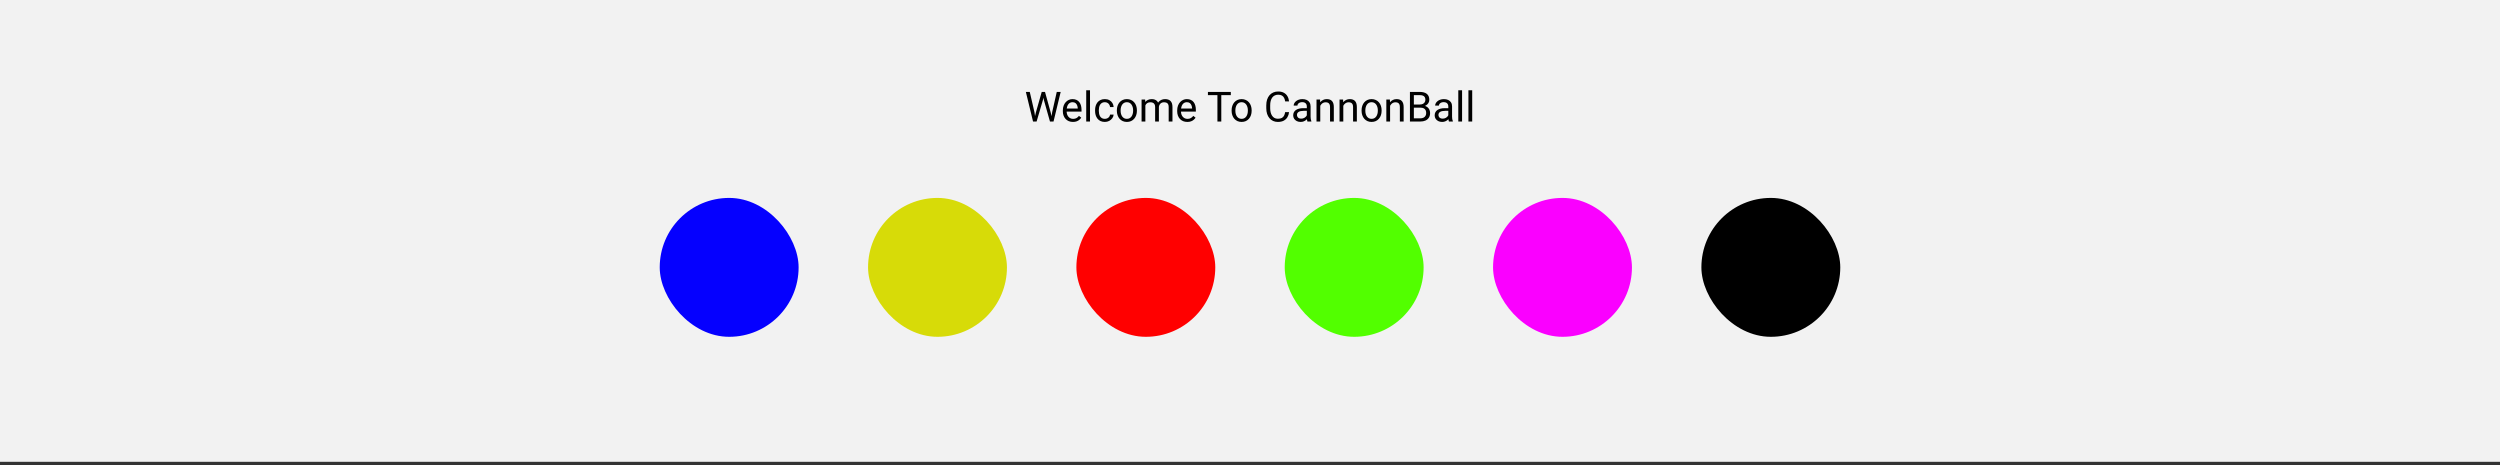 <svg width="1440" height="268" viewBox="0 0 1440 268" fill="none" xmlns="http://www.w3.org/2000/svg">
<rect x="0" y="0" width="1440" height="268" fill="#333333" stroke="none"/>
<rect width="1440" height="266" fill="#F2F2F2"/>
<rect x="380" y="114" width="80" height="80" rx="40" fill="#0500FF"/>
<rect x="500" y="114" width="80" height="80" rx="40" fill="#D7DB08"/>
<rect x="620" y="114" width="80" height="80" rx="40" fill="#FF0000"/>
<rect x="740" y="114" width="80" height="80" rx="40" fill="#52FF00"/>
<rect x="860" y="114" width="80" height="80" rx="40" fill="#FA00FF"/>
<rect x="980" y="114" width="80" height="80" rx="40" fill="black"/>
<path d="M596.648 64.844L600.035 52.938H601.676L600.727 57.566L597.082 70H595.453L596.648 64.844ZM593.145 52.938L595.84 64.609L596.648 70H595.031L590.895 52.938H593.145ZM606.059 64.598L608.695 52.938H610.957L606.832 70H605.215L606.059 64.598ZM601.922 52.938L605.215 64.844L606.41 70H604.781L601.266 57.566L600.305 52.938H601.922ZM618.023 70.234C617.141 70.234 616.34 70.086 615.621 69.789C614.91 69.484 614.297 69.059 613.781 68.512C613.273 67.965 612.883 67.316 612.609 66.566C612.336 65.816 612.199 64.996 612.199 64.106V63.613C612.199 62.582 612.352 61.664 612.656 60.859C612.961 60.047 613.375 59.359 613.898 58.797C614.422 58.234 615.016 57.809 615.68 57.52C616.344 57.23 617.031 57.086 617.742 57.086C618.648 57.086 619.43 57.242 620.086 57.555C620.75 57.867 621.293 58.305 621.715 58.867C622.137 59.422 622.449 60.078 622.652 60.836C622.855 61.586 622.957 62.406 622.957 63.297V64.269H613.488V62.5H620.789V62.336C620.758 61.773 620.641 61.227 620.438 60.695C620.242 60.164 619.93 59.727 619.5 59.383C619.07 59.039 618.484 58.867 617.742 58.867C617.25 58.867 616.797 58.973 616.383 59.184C615.969 59.387 615.613 59.691 615.316 60.098C615.02 60.504 614.789 61 614.625 61.586C614.461 62.172 614.379 62.848 614.379 63.613V64.106C614.379 64.707 614.461 65.273 614.625 65.805C614.797 66.328 615.043 66.789 615.363 67.188C615.691 67.586 616.086 67.898 616.547 68.125C617.016 68.352 617.547 68.465 618.141 68.465C618.906 68.465 619.555 68.309 620.086 67.996C620.617 67.684 621.082 67.266 621.48 66.742L622.793 67.785C622.52 68.199 622.172 68.594 621.75 68.969C621.328 69.344 620.809 69.648 620.191 69.883C619.582 70.117 618.859 70.234 618.023 70.234ZM627.844 52V70H625.664V52H627.844ZM636.398 68.453C636.914 68.453 637.391 68.348 637.828 68.137C638.266 67.926 638.625 67.637 638.906 67.269C639.188 66.894 639.348 66.469 639.387 65.992H641.449C641.41 66.742 641.156 67.441 640.688 68.09C640.227 68.731 639.621 69.25 638.871 69.648C638.121 70.039 637.297 70.234 636.398 70.234C635.445 70.234 634.613 70.066 633.902 69.731C633.199 69.394 632.613 68.934 632.145 68.348C631.684 67.762 631.336 67.09 631.102 66.332C630.875 65.566 630.762 64.758 630.762 63.906V63.414C630.762 62.562 630.875 61.758 631.102 61C631.336 60.234 631.684 59.559 632.145 58.973C632.613 58.387 633.199 57.926 633.902 57.59C634.613 57.254 635.445 57.086 636.398 57.086C637.391 57.086 638.258 57.289 639 57.695C639.742 58.094 640.324 58.641 640.746 59.336C641.176 60.023 641.41 60.805 641.449 61.68H639.387C639.348 61.156 639.199 60.684 638.941 60.262C638.691 59.84 638.348 59.504 637.91 59.254C637.48 58.996 636.977 58.867 636.398 58.867C635.734 58.867 635.176 59 634.723 59.266C634.277 59.523 633.922 59.875 633.656 60.32C633.398 60.758 633.211 61.246 633.094 61.785C632.984 62.316 632.93 62.859 632.93 63.414V63.906C632.93 64.461 632.984 65.008 633.094 65.547C633.203 66.086 633.387 66.574 633.645 67.012C633.91 67.449 634.266 67.801 634.711 68.066C635.164 68.324 635.727 68.453 636.398 68.453ZM643.312 63.801V63.531C643.312 62.617 643.445 61.77 643.711 60.988C643.977 60.199 644.359 59.516 644.859 58.938C645.359 58.352 645.965 57.898 646.676 57.578C647.387 57.25 648.184 57.086 649.066 57.086C649.957 57.086 650.758 57.25 651.469 57.578C652.188 57.898 652.797 58.352 653.297 58.938C653.805 59.516 654.191 60.199 654.457 60.988C654.723 61.77 654.855 62.617 654.855 63.531V63.801C654.855 64.715 654.723 65.562 654.457 66.344C654.191 67.125 653.805 67.809 653.297 68.394C652.797 68.973 652.191 69.426 651.48 69.754C650.777 70.074 649.98 70.234 649.09 70.234C648.199 70.234 647.398 70.074 646.688 69.754C645.977 69.426 645.367 68.973 644.859 68.394C644.359 67.809 643.977 67.125 643.711 66.344C643.445 65.562 643.312 64.715 643.312 63.801ZM645.48 63.531V63.801C645.48 64.434 645.555 65.031 645.703 65.594C645.852 66.148 646.074 66.641 646.371 67.07C646.676 67.5 647.055 67.84 647.508 68.09C647.961 68.332 648.488 68.453 649.09 68.453C649.684 68.453 650.203 68.332 650.648 68.09C651.102 67.84 651.477 67.5 651.773 67.07C652.07 66.641 652.293 66.148 652.441 65.594C652.598 65.031 652.676 64.434 652.676 63.801V63.531C652.676 62.906 652.598 62.316 652.441 61.762C652.293 61.199 652.066 60.703 651.762 60.273C651.465 59.836 651.09 59.492 650.637 59.242C650.191 58.992 649.668 58.867 649.066 58.867C648.473 58.867 647.949 58.992 647.496 59.242C647.051 59.492 646.676 59.836 646.371 60.273C646.074 60.703 645.852 61.199 645.703 61.762C645.555 62.316 645.48 62.906 645.48 63.531ZM659.73 59.84V70H657.551V57.32H659.613L659.73 59.84ZM659.285 63.18L658.277 63.145C658.285 62.277 658.398 61.477 658.617 60.742C658.836 60 659.16 59.355 659.59 58.809C660.02 58.262 660.555 57.84 661.195 57.543C661.836 57.238 662.578 57.086 663.422 57.086C664.016 57.086 664.562 57.172 665.062 57.344C665.562 57.508 665.996 57.77 666.363 58.129C666.73 58.488 667.016 58.949 667.219 59.512C667.422 60.074 667.523 60.754 667.523 61.551V70H665.355V61.656C665.355 60.992 665.242 60.461 665.016 60.062C664.797 59.664 664.484 59.375 664.078 59.195C663.672 59.008 663.195 58.914 662.648 58.914C662.008 58.914 661.473 59.027 661.043 59.254C660.613 59.48 660.27 59.793 660.012 60.191C659.754 60.59 659.566 61.047 659.449 61.562C659.34 62.07 659.285 62.609 659.285 63.18ZM667.5 61.984L666.047 62.43C666.055 61.734 666.168 61.066 666.387 60.426C666.613 59.785 666.938 59.215 667.359 58.715C667.789 58.215 668.316 57.82 668.941 57.531C669.566 57.234 670.281 57.086 671.086 57.086C671.766 57.086 672.367 57.176 672.891 57.355C673.422 57.535 673.867 57.812 674.227 58.188C674.594 58.555 674.871 59.027 675.059 59.605C675.246 60.184 675.34 60.871 675.34 61.668V70H673.16V61.645C673.16 60.934 673.047 60.383 672.82 59.992C672.602 59.594 672.289 59.316 671.883 59.16C671.484 58.996 671.008 58.914 670.453 58.914C669.977 58.914 669.555 58.996 669.188 59.16C668.82 59.324 668.512 59.551 668.262 59.84C668.012 60.121 667.82 60.445 667.688 60.812C667.562 61.18 667.5 61.57 667.5 61.984ZM683.883 70.234C683 70.234 682.199 70.086 681.48 69.789C680.77 69.484 680.156 69.059 679.641 68.512C679.133 67.965 678.742 67.316 678.469 66.566C678.195 65.816 678.059 64.996 678.059 64.106V63.613C678.059 62.582 678.211 61.664 678.516 60.859C678.82 60.047 679.234 59.359 679.758 58.797C680.281 58.234 680.875 57.809 681.539 57.52C682.203 57.23 682.891 57.086 683.602 57.086C684.508 57.086 685.289 57.242 685.945 57.555C686.609 57.867 687.152 58.305 687.574 58.867C687.996 59.422 688.309 60.078 688.512 60.836C688.715 61.586 688.816 62.406 688.816 63.297V64.269H679.348V62.5H686.648V62.336C686.617 61.773 686.5 61.227 686.297 60.695C686.102 60.164 685.789 59.727 685.359 59.383C684.93 59.039 684.344 58.867 683.602 58.867C683.109 58.867 682.656 58.973 682.242 59.184C681.828 59.387 681.473 59.691 681.176 60.098C680.879 60.504 680.648 61 680.484 61.586C680.32 62.172 680.238 62.848 680.238 63.613V64.106C680.238 64.707 680.32 65.273 680.484 65.805C680.656 66.328 680.902 66.789 681.223 67.188C681.551 67.586 681.945 67.898 682.406 68.125C682.875 68.352 683.406 68.465 684 68.465C684.766 68.465 685.414 68.309 685.945 67.996C686.477 67.684 686.941 67.266 687.34 66.742L688.652 67.785C688.379 68.199 688.031 68.594 687.609 68.969C687.188 69.344 686.668 69.648 686.051 69.883C685.441 70.117 684.719 70.234 683.883 70.234ZM703.465 52.938V70H701.238V52.938H703.465ZM708.949 52.938V54.789H695.766V52.938H708.949ZM709.406 63.801V63.531C709.406 62.617 709.539 61.77 709.805 60.988C710.07 60.199 710.453 59.516 710.953 58.938C711.453 58.352 712.059 57.898 712.77 57.578C713.48 57.25 714.277 57.086 715.16 57.086C716.051 57.086 716.852 57.25 717.562 57.578C718.281 57.898 718.891 58.352 719.391 58.938C719.898 59.516 720.285 60.199 720.551 60.988C720.816 61.77 720.949 62.617 720.949 63.531V63.801C720.949 64.715 720.816 65.562 720.551 66.344C720.285 67.125 719.898 67.809 719.391 68.394C718.891 68.973 718.285 69.426 717.574 69.754C716.871 70.074 716.074 70.234 715.184 70.234C714.293 70.234 713.492 70.074 712.781 69.754C712.07 69.426 711.461 68.973 710.953 68.394C710.453 67.809 710.07 67.125 709.805 66.344C709.539 65.562 709.406 64.715 709.406 63.801ZM711.574 63.531V63.801C711.574 64.434 711.648 65.031 711.797 65.594C711.945 66.148 712.168 66.641 712.465 67.07C712.77 67.5 713.148 67.84 713.602 68.09C714.055 68.332 714.582 68.453 715.184 68.453C715.777 68.453 716.297 68.332 716.742 68.09C717.195 67.84 717.57 67.5 717.867 67.07C718.164 66.641 718.387 66.148 718.535 65.594C718.691 65.031 718.77 64.434 718.77 63.801V63.531C718.77 62.906 718.691 62.316 718.535 61.762C718.387 61.199 718.16 60.703 717.855 60.273C717.559 59.836 717.184 59.492 716.73 59.242C716.285 58.992 715.762 58.867 715.16 58.867C714.566 58.867 714.043 58.992 713.59 59.242C713.145 59.492 712.77 59.836 712.465 60.273C712.168 60.703 711.945 61.199 711.797 61.762C711.648 62.316 711.574 62.906 711.574 63.531ZM740.25 64.574H742.5C742.383 65.652 742.074 66.617 741.574 67.469C741.074 68.32 740.367 68.996 739.453 69.496C738.539 69.988 737.398 70.234 736.031 70.234C735.031 70.234 734.121 70.047 733.301 69.672C732.488 69.297 731.789 68.766 731.203 68.078C730.617 67.383 730.164 66.551 729.844 65.582C729.531 64.606 729.375 63.52 729.375 62.324V60.625C729.375 59.43 729.531 58.348 729.844 57.379C730.164 56.402 730.621 55.566 731.215 54.871C731.816 54.176 732.539 53.641 733.383 53.266C734.227 52.891 735.176 52.703 736.23 52.703C737.52 52.703 738.609 52.945 739.5 53.43C740.391 53.914 741.082 54.586 741.574 55.445C742.074 56.297 742.383 57.285 742.5 58.41H740.25C740.141 57.613 739.938 56.93 739.641 56.359C739.344 55.781 738.922 55.336 738.375 55.023C737.828 54.711 737.113 54.555 736.23 54.555C735.473 54.555 734.805 54.699 734.227 54.988C733.656 55.277 733.176 55.688 732.785 56.219C732.402 56.75 732.113 57.387 731.918 58.129C731.723 58.871 731.625 59.695 731.625 60.602V62.324C731.625 63.16 731.711 63.945 731.883 64.68C732.062 65.414 732.332 66.059 732.691 66.613C733.051 67.168 733.508 67.606 734.062 67.926C734.617 68.238 735.273 68.394 736.031 68.394C736.992 68.394 737.758 68.242 738.328 67.938C738.898 67.633 739.328 67.195 739.617 66.625C739.914 66.055 740.125 65.371 740.25 64.574ZM752.73 67.832V61.305C752.73 60.805 752.629 60.371 752.426 60.004C752.23 59.629 751.934 59.34 751.535 59.137C751.137 58.934 750.645 58.832 750.059 58.832C749.512 58.832 749.031 58.926 748.617 59.113C748.211 59.301 747.891 59.547 747.656 59.852C747.43 60.156 747.316 60.484 747.316 60.836H745.148C745.148 60.383 745.266 59.934 745.5 59.488C745.734 59.043 746.07 58.641 746.508 58.281C746.953 57.914 747.484 57.625 748.102 57.414C748.727 57.195 749.422 57.086 750.188 57.086C751.109 57.086 751.922 57.242 752.625 57.555C753.336 57.867 753.891 58.34 754.289 58.973C754.695 59.598 754.898 60.383 754.898 61.328V67.234C754.898 67.656 754.934 68.106 755.004 68.582C755.082 69.059 755.195 69.469 755.344 69.812V70H753.082C752.973 69.75 752.887 69.418 752.824 69.004C752.762 68.582 752.73 68.191 752.73 67.832ZM753.105 62.312L753.129 63.836H750.938C750.32 63.836 749.77 63.887 749.285 63.988C748.801 64.082 748.395 64.227 748.066 64.422C747.738 64.617 747.488 64.863 747.316 65.16C747.145 65.449 747.059 65.789 747.059 66.18C747.059 66.578 747.148 66.941 747.328 67.269C747.508 67.598 747.777 67.859 748.137 68.055C748.504 68.242 748.953 68.336 749.484 68.336C750.148 68.336 750.734 68.195 751.242 67.914C751.75 67.633 752.152 67.289 752.449 66.883C752.754 66.477 752.918 66.082 752.941 65.699L753.867 66.742C753.812 67.07 753.664 67.434 753.422 67.832C753.18 68.231 752.855 68.613 752.449 68.981C752.051 69.34 751.574 69.641 751.02 69.883C750.473 70.117 749.855 70.234 749.168 70.234C748.309 70.234 747.555 70.066 746.906 69.731C746.266 69.394 745.766 68.945 745.406 68.383C745.055 67.812 744.879 67.176 744.879 66.473C744.879 65.793 745.012 65.195 745.277 64.68C745.543 64.156 745.926 63.723 746.426 63.379C746.926 63.027 747.527 62.762 748.23 62.582C748.934 62.402 749.719 62.312 750.586 62.312H753.105ZM760.477 60.027V70H758.309V57.32H760.359L760.477 60.027ZM759.961 63.18L759.059 63.145C759.066 62.277 759.195 61.477 759.445 60.742C759.695 60 760.047 59.355 760.5 58.809C760.953 58.262 761.492 57.84 762.117 57.543C762.75 57.238 763.449 57.086 764.215 57.086C764.84 57.086 765.402 57.172 765.902 57.344C766.402 57.508 766.828 57.773 767.18 58.141C767.539 58.508 767.812 58.984 768 59.57C768.188 60.148 768.281 60.855 768.281 61.691V70H766.102V61.668C766.102 61.004 766.004 60.473 765.809 60.074C765.613 59.668 765.328 59.375 764.953 59.195C764.578 59.008 764.117 58.914 763.57 58.914C763.031 58.914 762.539 59.027 762.094 59.254C761.656 59.48 761.277 59.793 760.957 60.191C760.645 60.59 760.398 61.047 760.219 61.562C760.047 62.07 759.961 62.609 759.961 63.18ZM773.742 60.027V70H771.574V57.32H773.625L773.742 60.027ZM773.227 63.18L772.324 63.145C772.332 62.277 772.461 61.477 772.711 60.742C772.961 60 773.312 59.355 773.766 58.809C774.219 58.262 774.758 57.84 775.383 57.543C776.016 57.238 776.715 57.086 777.48 57.086C778.105 57.086 778.668 57.172 779.168 57.344C779.668 57.508 780.094 57.773 780.445 58.141C780.805 58.508 781.078 58.984 781.266 59.57C781.453 60.148 781.547 60.855 781.547 61.691V70H779.367V61.668C779.367 61.004 779.27 60.473 779.074 60.074C778.879 59.668 778.594 59.375 778.219 59.195C777.844 59.008 777.383 58.914 776.836 58.914C776.297 58.914 775.805 59.027 775.359 59.254C774.922 59.48 774.543 59.793 774.223 60.191C773.91 60.59 773.664 61.047 773.484 61.562C773.312 62.07 773.227 62.609 773.227 63.18ZM784.266 63.801V63.531C784.266 62.617 784.398 61.77 784.664 60.988C784.93 60.199 785.312 59.516 785.812 58.938C786.312 58.352 786.918 57.898 787.629 57.578C788.34 57.25 789.137 57.086 790.02 57.086C790.91 57.086 791.711 57.25 792.422 57.578C793.141 57.898 793.75 58.352 794.25 58.938C794.758 59.516 795.145 60.199 795.41 60.988C795.676 61.77 795.809 62.617 795.809 63.531V63.801C795.809 64.715 795.676 65.562 795.41 66.344C795.145 67.125 794.758 67.809 794.25 68.394C793.75 68.973 793.145 69.426 792.434 69.754C791.73 70.074 790.934 70.234 790.043 70.234C789.152 70.234 788.352 70.074 787.641 69.754C786.93 69.426 786.32 68.973 785.812 68.394C785.312 67.809 784.93 67.125 784.664 66.344C784.398 65.562 784.266 64.715 784.266 63.801ZM786.434 63.531V63.801C786.434 64.434 786.508 65.031 786.656 65.594C786.805 66.148 787.027 66.641 787.324 67.07C787.629 67.5 788.008 67.84 788.461 68.09C788.914 68.332 789.441 68.453 790.043 68.453C790.637 68.453 791.156 68.332 791.602 68.09C792.055 67.84 792.43 67.5 792.727 67.07C793.023 66.641 793.246 66.148 793.395 65.594C793.551 65.031 793.629 64.434 793.629 63.801V63.531C793.629 62.906 793.551 62.316 793.395 61.762C793.246 61.199 793.02 60.703 792.715 60.273C792.418 59.836 792.043 59.492 791.59 59.242C791.145 58.992 790.621 58.867 790.02 58.867C789.426 58.867 788.902 58.992 788.449 59.242C788.004 59.492 787.629 59.836 787.324 60.273C787.027 60.703 786.805 61.199 786.656 61.762C786.508 62.316 786.434 62.906 786.434 63.531ZM800.695 60.027V70H798.527V57.32H800.578L800.695 60.027ZM800.18 63.18L799.277 63.145C799.285 62.277 799.414 61.477 799.664 60.742C799.914 60 800.266 59.355 800.719 58.809C801.172 58.262 801.711 57.84 802.336 57.543C802.969 57.238 803.668 57.086 804.434 57.086C805.059 57.086 805.621 57.172 806.121 57.344C806.621 57.508 807.047 57.773 807.398 58.141C807.758 58.508 808.031 58.984 808.219 59.57C808.406 60.148 808.5 60.855 808.5 61.691V70H806.32V61.668C806.32 61.004 806.223 60.473 806.027 60.074C805.832 59.668 805.547 59.375 805.172 59.195C804.797 59.008 804.336 58.914 803.789 58.914C803.25 58.914 802.758 59.027 802.312 59.254C801.875 59.48 801.496 59.793 801.176 60.191C800.863 60.59 800.617 61.047 800.438 61.562C800.266 62.07 800.18 62.609 800.18 63.18ZM818.203 62.02H813.879L813.855 60.203H817.781C818.43 60.203 818.996 60.094 819.48 59.875C819.965 59.656 820.34 59.344 820.605 58.938C820.879 58.523 821.016 58.031 821.016 57.461C821.016 56.836 820.895 56.328 820.652 55.938C820.418 55.539 820.055 55.25 819.562 55.07C819.078 54.883 818.461 54.789 817.711 54.789H814.383V70H812.121V52.938H817.711C818.586 52.938 819.367 53.027 820.055 53.207C820.742 53.379 821.324 53.652 821.801 54.027C822.285 54.395 822.652 54.863 822.902 55.434C823.152 56.004 823.277 56.688 823.277 57.484C823.277 58.188 823.098 58.824 822.738 59.395C822.379 59.957 821.879 60.418 821.238 60.777C820.605 61.137 819.863 61.367 819.012 61.469L818.203 62.02ZM818.098 70H812.988L814.266 68.16H818.098C818.816 68.16 819.426 68.035 819.926 67.785C820.434 67.535 820.82 67.184 821.086 66.731C821.352 66.269 821.484 65.727 821.484 65.102C821.484 64.469 821.371 63.922 821.145 63.461C820.918 63 820.562 62.645 820.078 62.395C819.594 62.145 818.969 62.02 818.203 62.02H814.98L815.004 60.203H819.41L819.891 60.859C820.711 60.93 821.406 61.164 821.977 61.562C822.547 61.953 822.98 62.453 823.277 63.062C823.582 63.672 823.734 64.344 823.734 65.078C823.734 66.141 823.5 67.039 823.031 67.773C822.57 68.5 821.918 69.055 821.074 69.438C820.23 69.812 819.238 70 818.098 70ZM834.223 67.832V61.305C834.223 60.805 834.121 60.371 833.918 60.004C833.723 59.629 833.426 59.34 833.027 59.137C832.629 58.934 832.137 58.832 831.551 58.832C831.004 58.832 830.523 58.926 830.109 59.113C829.703 59.301 829.383 59.547 829.148 59.852C828.922 60.156 828.809 60.484 828.809 60.836H826.641C826.641 60.383 826.758 59.934 826.992 59.488C827.227 59.043 827.562 58.641 828 58.281C828.445 57.914 828.977 57.625 829.594 57.414C830.219 57.195 830.914 57.086 831.68 57.086C832.602 57.086 833.414 57.242 834.117 57.555C834.828 57.867 835.383 58.34 835.781 58.973C836.188 59.598 836.391 60.383 836.391 61.328V67.234C836.391 67.656 836.426 68.106 836.496 68.582C836.574 69.059 836.688 69.469 836.836 69.812V70H834.574C834.465 69.75 834.379 69.418 834.316 69.004C834.254 68.582 834.223 68.191 834.223 67.832ZM834.598 62.312L834.621 63.836H832.43C831.812 63.836 831.262 63.887 830.777 63.988C830.293 64.082 829.887 64.227 829.559 64.422C829.23 64.617 828.98 64.863 828.809 65.16C828.637 65.449 828.551 65.789 828.551 66.18C828.551 66.578 828.641 66.941 828.82 67.269C829 67.598 829.27 67.859 829.629 68.055C829.996 68.242 830.445 68.336 830.977 68.336C831.641 68.336 832.227 68.195 832.734 67.914C833.242 67.633 833.645 67.289 833.941 66.883C834.246 66.477 834.41 66.082 834.434 65.699L835.359 66.742C835.305 67.07 835.156 67.434 834.914 67.832C834.672 68.231 834.348 68.613 833.941 68.981C833.543 69.34 833.066 69.641 832.512 69.883C831.965 70.117 831.348 70.234 830.66 70.234C829.801 70.234 829.047 70.066 828.398 69.731C827.758 69.394 827.258 68.945 826.898 68.383C826.547 67.812 826.371 67.176 826.371 66.473C826.371 65.793 826.504 65.195 826.77 64.68C827.035 64.156 827.418 63.723 827.918 63.379C828.418 63.027 829.02 62.762 829.723 62.582C830.426 62.402 831.211 62.312 832.078 62.312H834.598ZM842.156 52V70H839.977V52H842.156ZM847.992 52V70H845.812V52H847.992Z" fill="black"/>
</svg>
